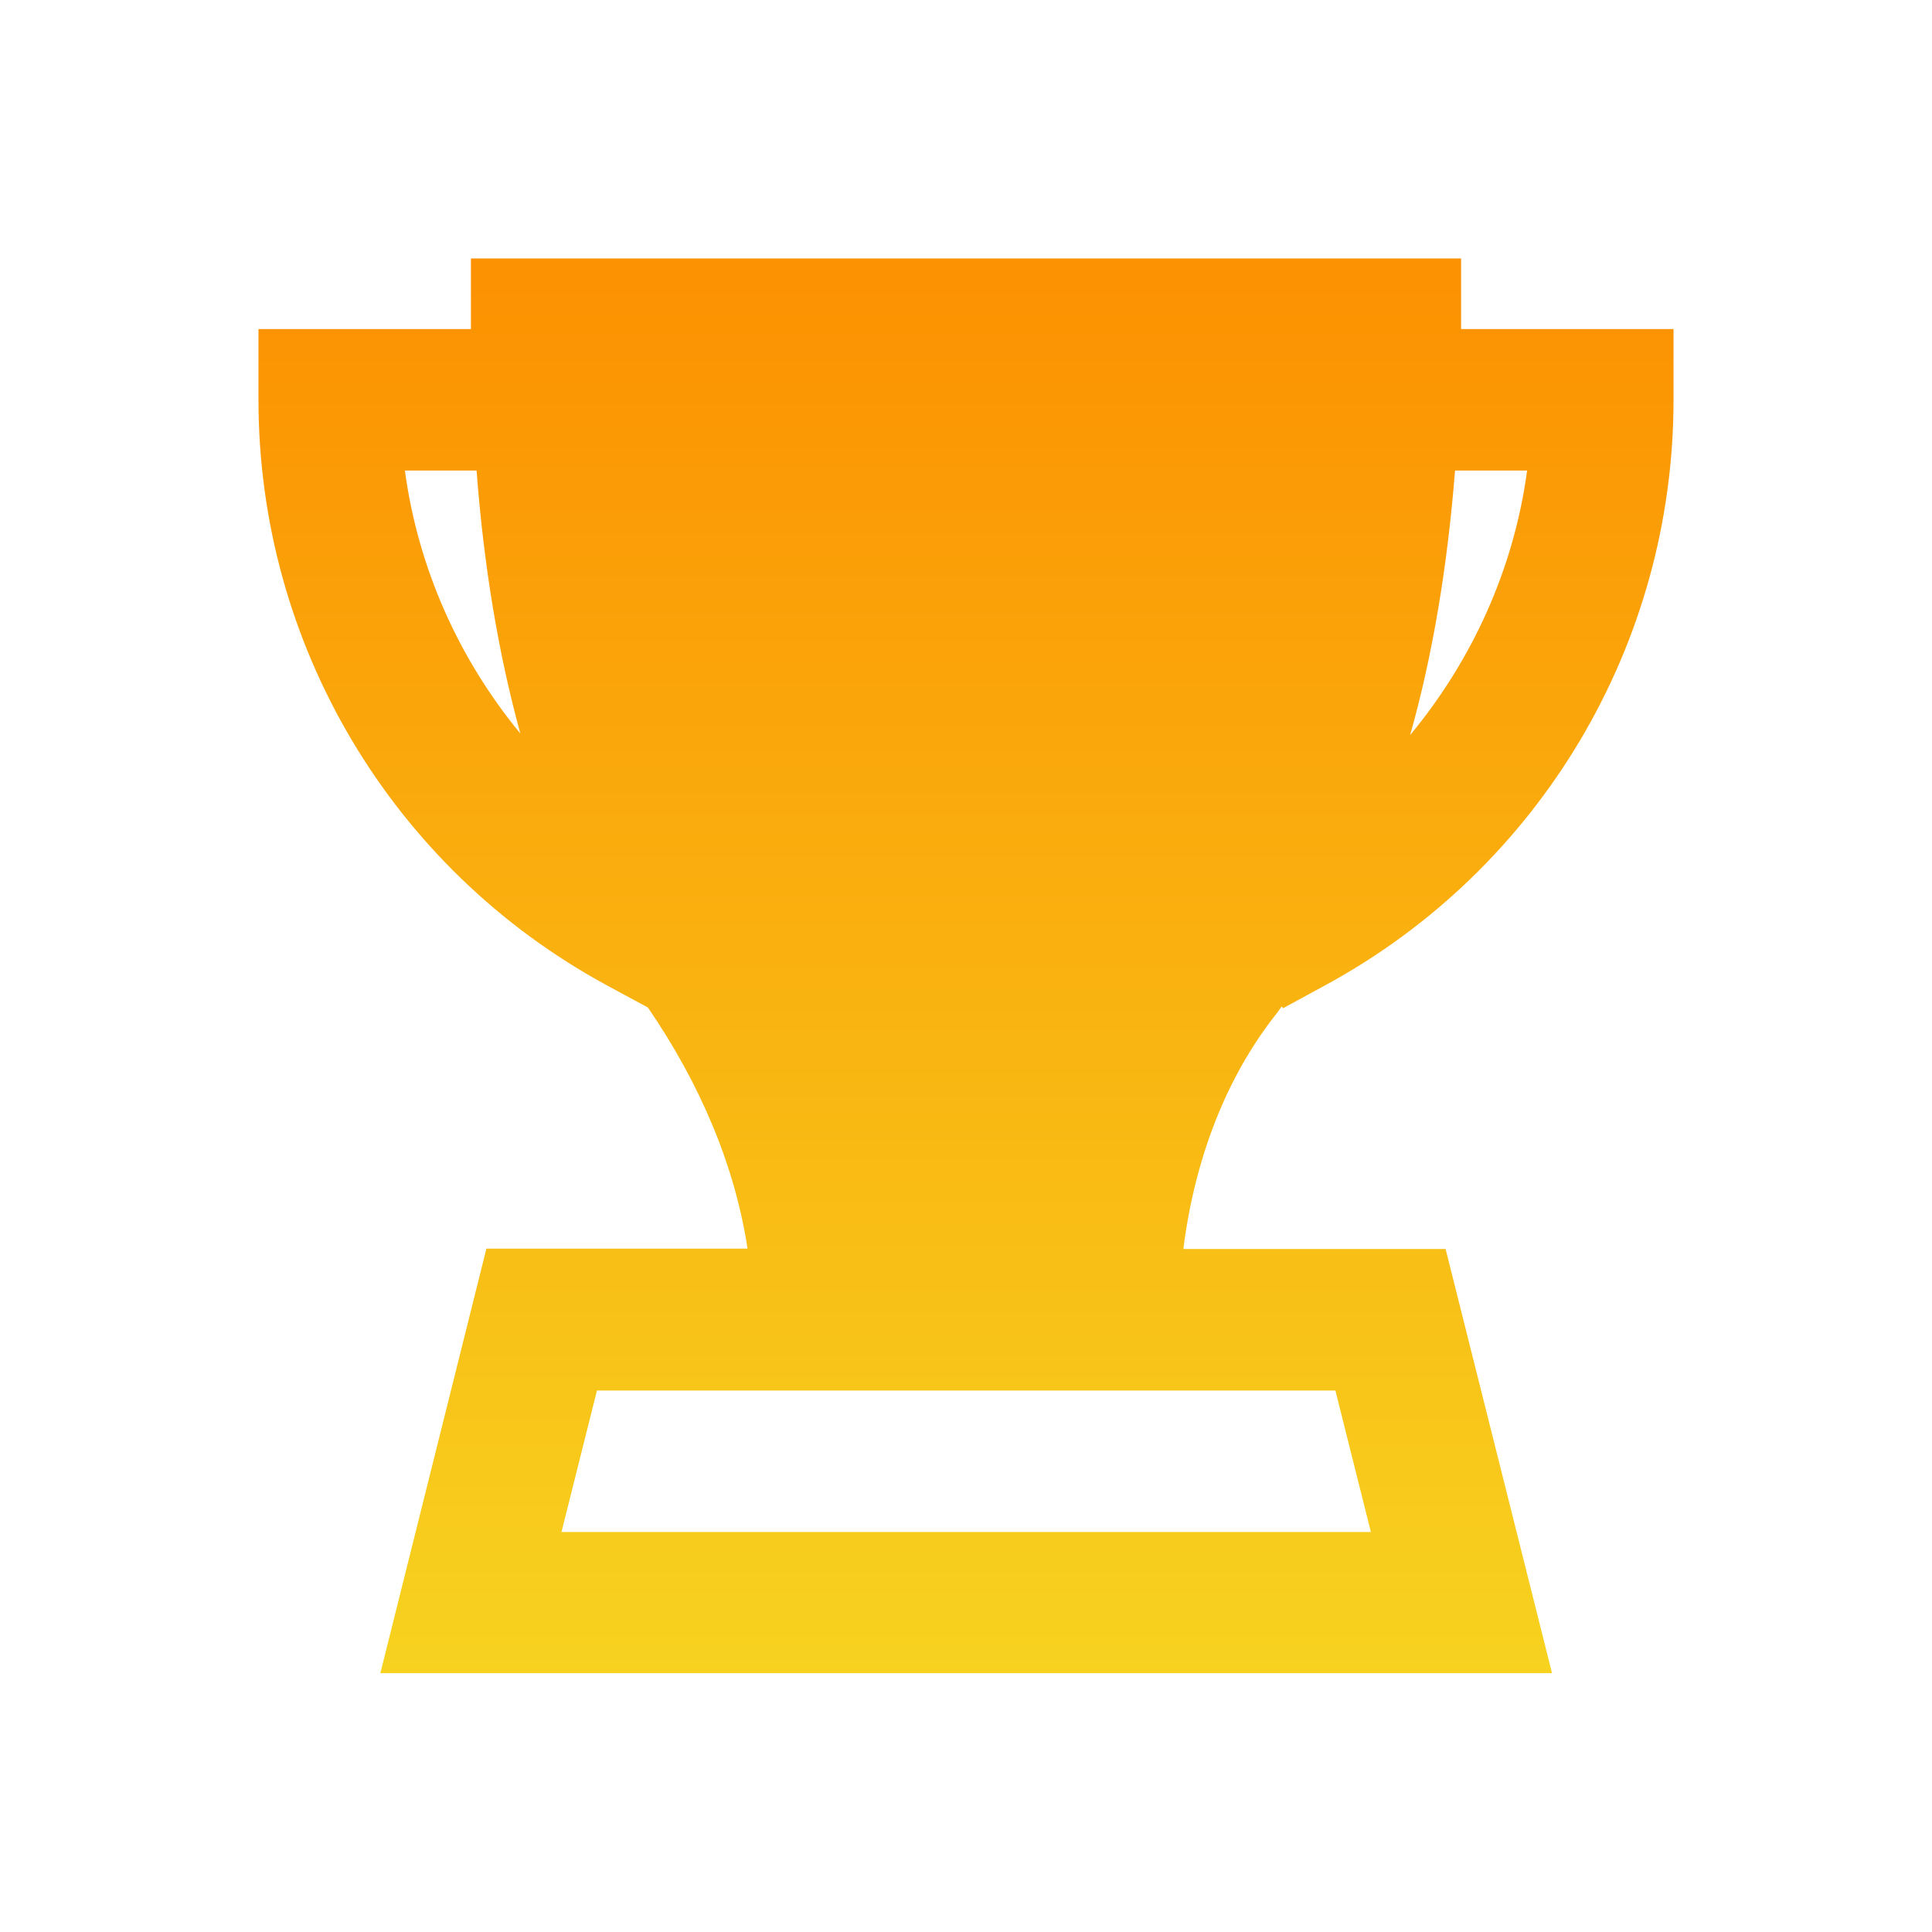 <svg xmlns="http://www.w3.org/2000/svg" width="512" height="512"><defs><linearGradient id="a" x1="0%" x2="100%" y1="0%" y2="0%" gradientTransform="rotate(90)"><stop offset="0%" stop-color="#fc9101"/><stop offset="100%" stop-color="#f7d21f"/></linearGradient></defs><path fill="url(#a)" d="M339.7 266.7l.3.5 11.4-6.2c56.8-30.9 92.1-90.3 92.1-155V87.2h-56.3V68.5H124.8v18.7H68.5V106c0 64.7 35.3 124.1 92.1 155l11.1 6c14.1 20.6 23.1 42.2 26.4 63.9h-69.2l-28.1 112.5h310.5L383.1 331h-69.5c3-23.8 11.3-45.5 24.7-62.4.5-.6.9-1.3 1.4-1.9zm45.9-142h19.1c-3.5 26-14.5 50.2-31 70.1 6-21.2 9.9-44.8 11.9-70.1zm-278.3 0h19c1.9 25.3 5.8 48.6 11.6 69.7-16.3-19.8-27.1-43.8-30.6-69.7zm246.6 243.8l9.4 37.5H148.8l9.4-37.5h195.7z"/></svg>